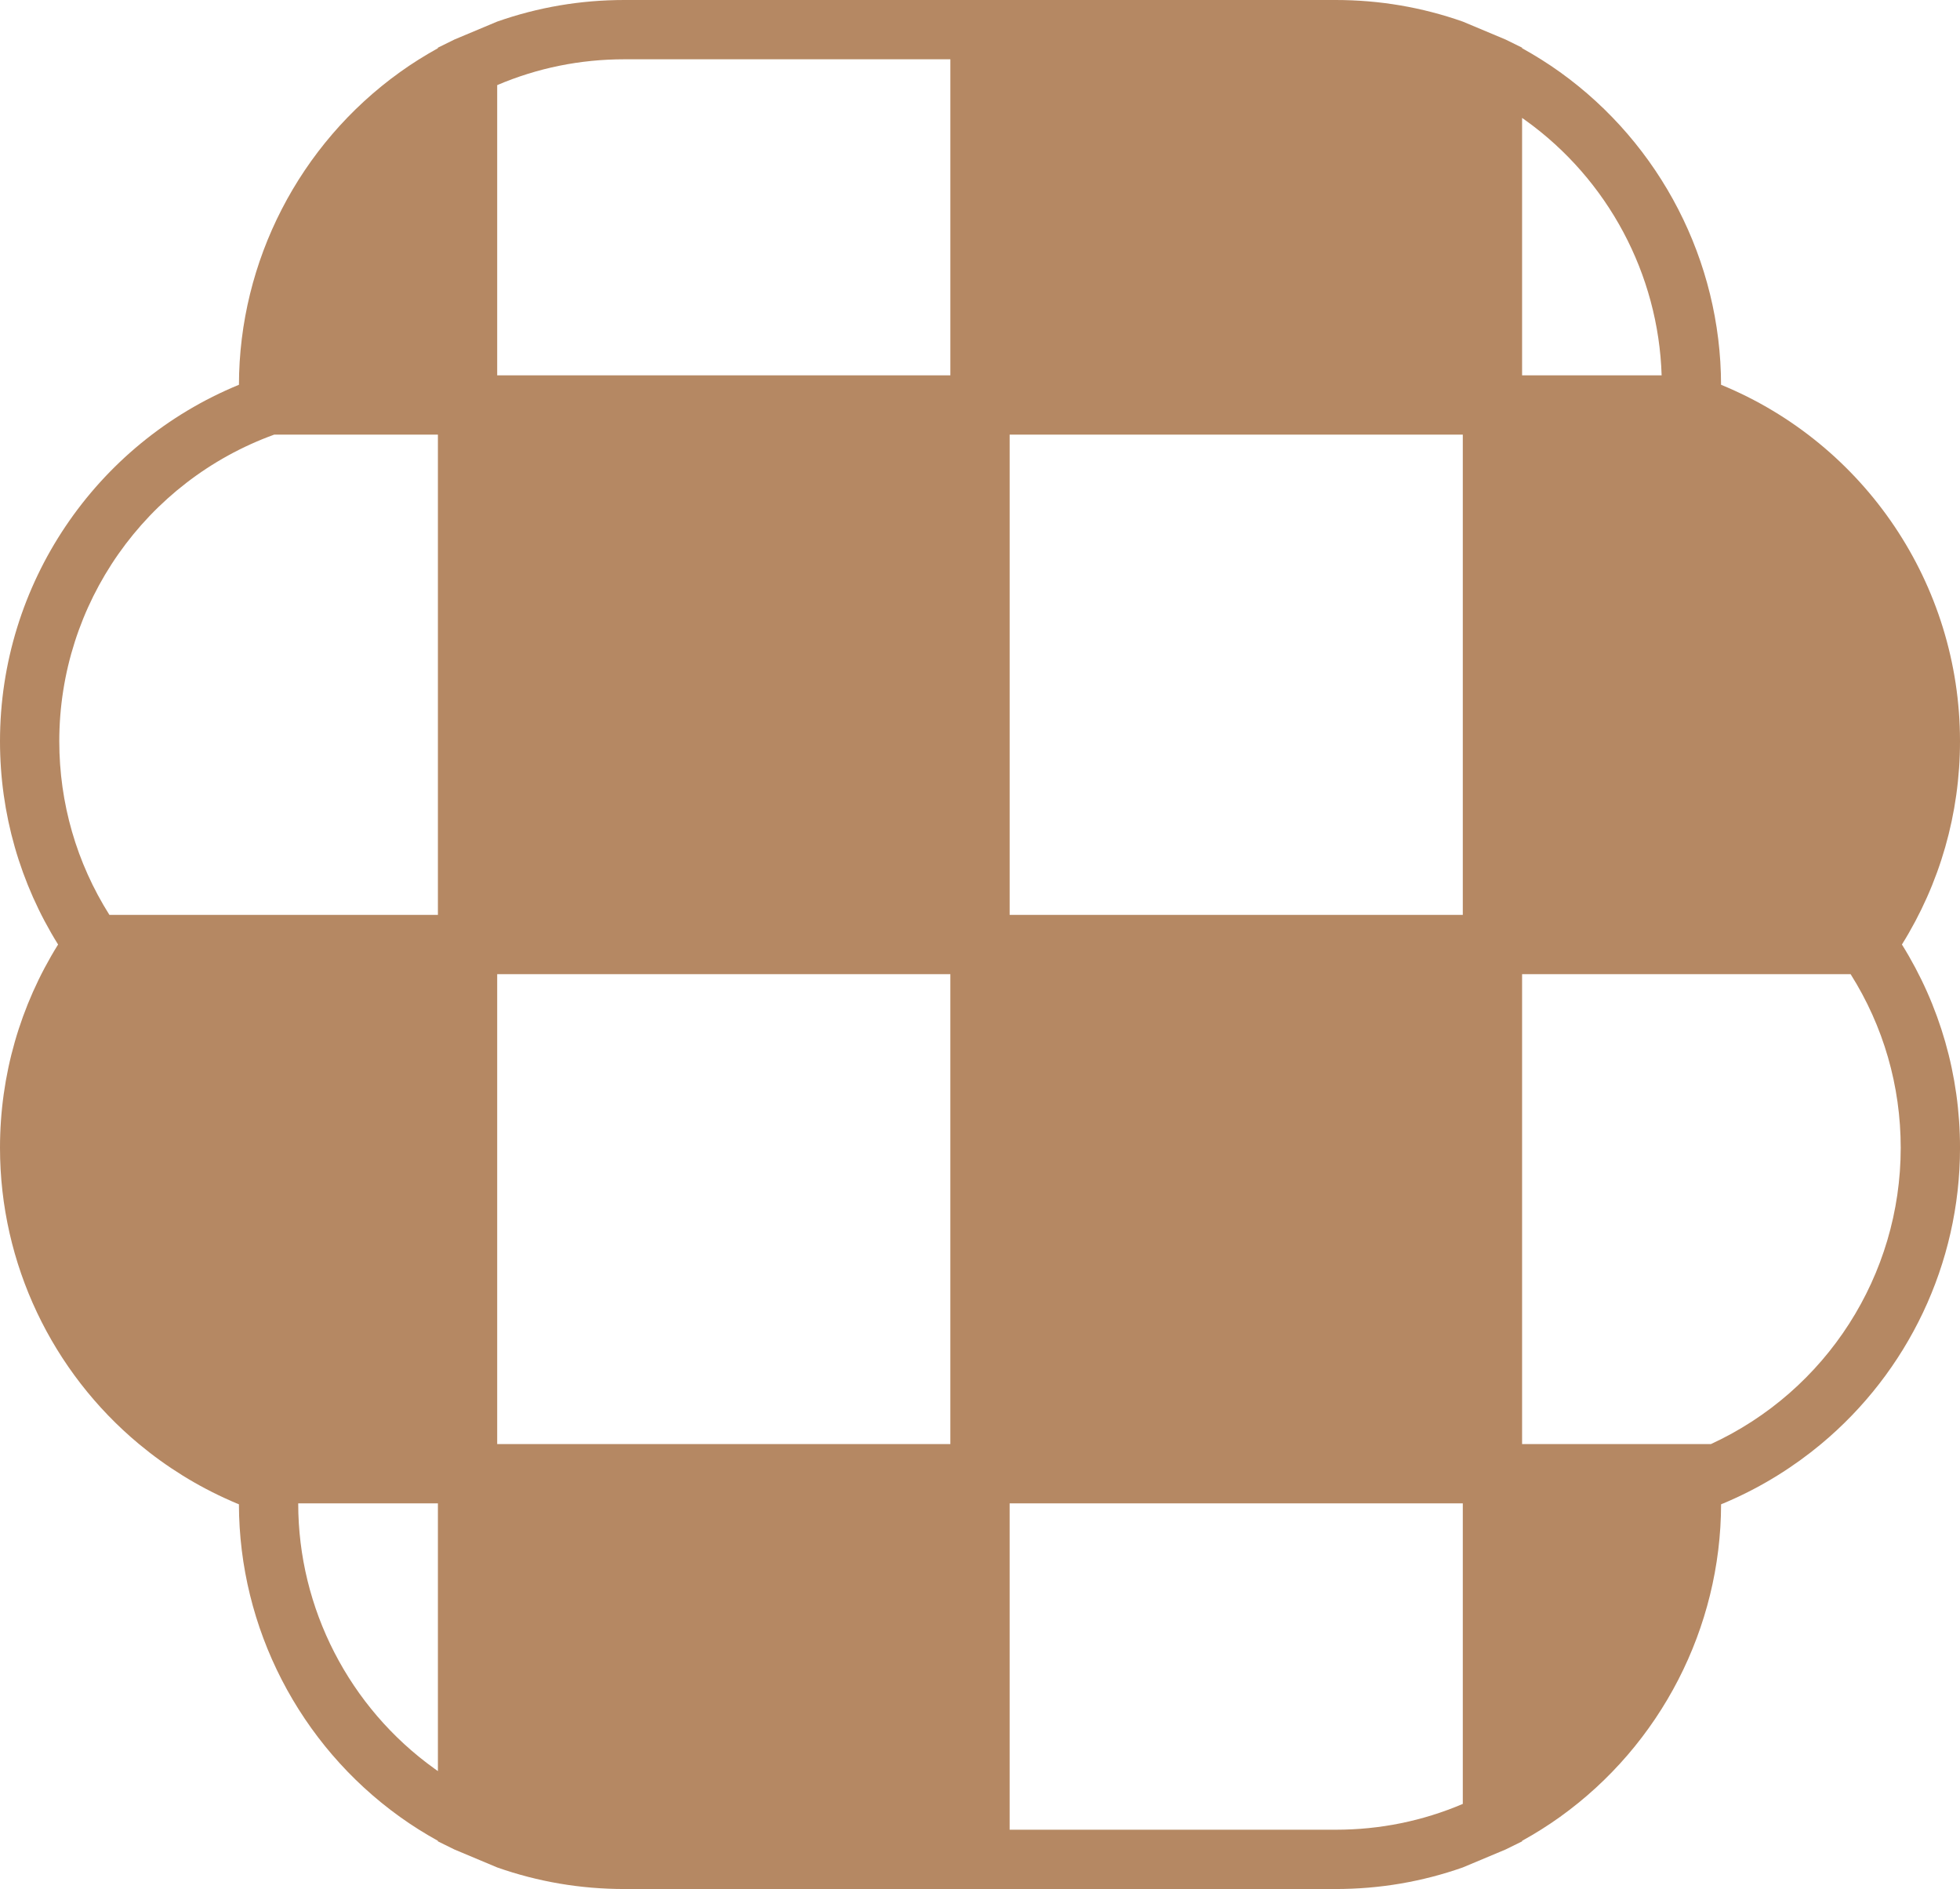 <?xml version="1.0" encoding="utf-8"?>
<!-- Generator: Adobe Illustrator 16.0.0, SVG Export Plug-In . SVG Version: 6.00 Build 0)  -->
<!DOCTYPE svg PUBLIC "-//W3C//DTD SVG 1.1//EN" "http://www.w3.org/Graphics/SVG/1.1/DTD/svg11.dtd">
<svg version="1.1" id="Layer_1" xmlns="http://www.w3.org/2000/svg" xmlns:xlink="http://www.w3.org/1999/xlink" x="0px" y="0px"
	 width="279.105px" height="268.948px" viewBox="0 0 279.105 268.948" enable-background="new 0 0 279.105 268.948"
	 xml:space="preserve">
<path fill="#B58863" d="M279.105,105.529c0-22.334-13.552-42.342-34.026-50.748c-0.03-17.596-8.596-34.229-22.927-44.511
	c-1.715-1.229-3.526-2.366-5.405-3.406V6.787l-2.344-1.154c-0.003-0.002-0.008-0.005-0.012-0.006l-6.088-2.552l0,0
	C202.515,1.038,196.451,0,190.206,0h-46.432h-8.443H88.898c-6.244,0-12.306,1.038-18.098,3.074l0,0l-6.079,2.548
	c-0.003,0.002-0.005,0.004-0.008,0.005l-2.355,1.16v0.078c-1.877,1.039-3.691,2.175-5.403,3.405
	C42.622,20.551,34.057,37.186,34.026,54.782C13.554,63.188,0,83.195,0,105.529c0,10.311,2.857,20.254,8.272,28.945
	C2.857,143.165,0,153.109,0,163.419c0,16.554,7.455,31.915,19.794,42.181c3.896,3.24,8.275,5.979,13.066,8.08
	c0.004,0.002,0.009,0.005,0.014,0.007l0.811,0.354h0.025c0.104,0.044,0.21,0.09,0.313,0.133
	c0.033,17.597,8.601,34.227,22.932,44.504c1.712,1.23,3.526,2.367,5.403,3.406v0.078l2.355,1.16l6.087,2.553l0,0
	c5.792,2.037,11.854,3.073,18.098,3.073h46.433h8.443h46.432c6.245,0,12.309-1.036,18.098-3.073l0,0l6.088-2.553
	c0.004-0.002,0.009-0.004,0.012-0.006l2.344-1.153v-0.079c1.879-1.039,3.69-2.176,5.405-3.406
	c14.331-10.281,22.898-26.911,22.929-44.504c0.106-0.043,0.21-0.089,0.316-0.133h0.023l0.811-0.354l0.002-0.001c0,0,0,0,0.002-0.001
	c4.797-2.102,9.178-4.843,13.078-8.085c12.339-10.266,19.792-25.627,19.792-42.181c0-10.31-2.855-20.254-8.271-28.945
	C276.25,125.783,279.105,115.839,279.105,105.529z M70.801,138.695h64.53V205.6h-64.53V138.695z M143.774,130.253V61.878h64.529
	v68.375H143.774z M216.747,53.436V16.788c0.162,0.113,0.324,0.227,0.484,0.343c11.762,8.435,18.937,21.923,19.387,36.305H216.747z
	 M135.331,53.436h-64.53V12.119c5.729-2.441,11.804-3.677,18.098-3.677h46.433V53.436z M39.051,61.878h23.308v68.375H15.579
	c-4.676-7.406-7.137-15.908-7.137-24.724C8.442,85.977,20.715,68.523,39.051,61.878z M42.466,214.041h19.893v38.119
	c-0.162-0.113-0.322-0.228-0.482-0.342c-12.152-8.717-19.41-22.826-19.41-37.745C42.466,214.063,42.466,214.052,42.466,214.041z
	 M143.774,214.041h64.529v42.79c-5.726,2.44-11.803,3.675-18.098,3.675h-46.432V214.041z M216.747,205.6v-66.904h46.781
	c4.676,7.406,7.135,15.909,7.135,24.724c0,18.146-10.581,34.606-27.03,42.181H216.747z"/>
</svg>
